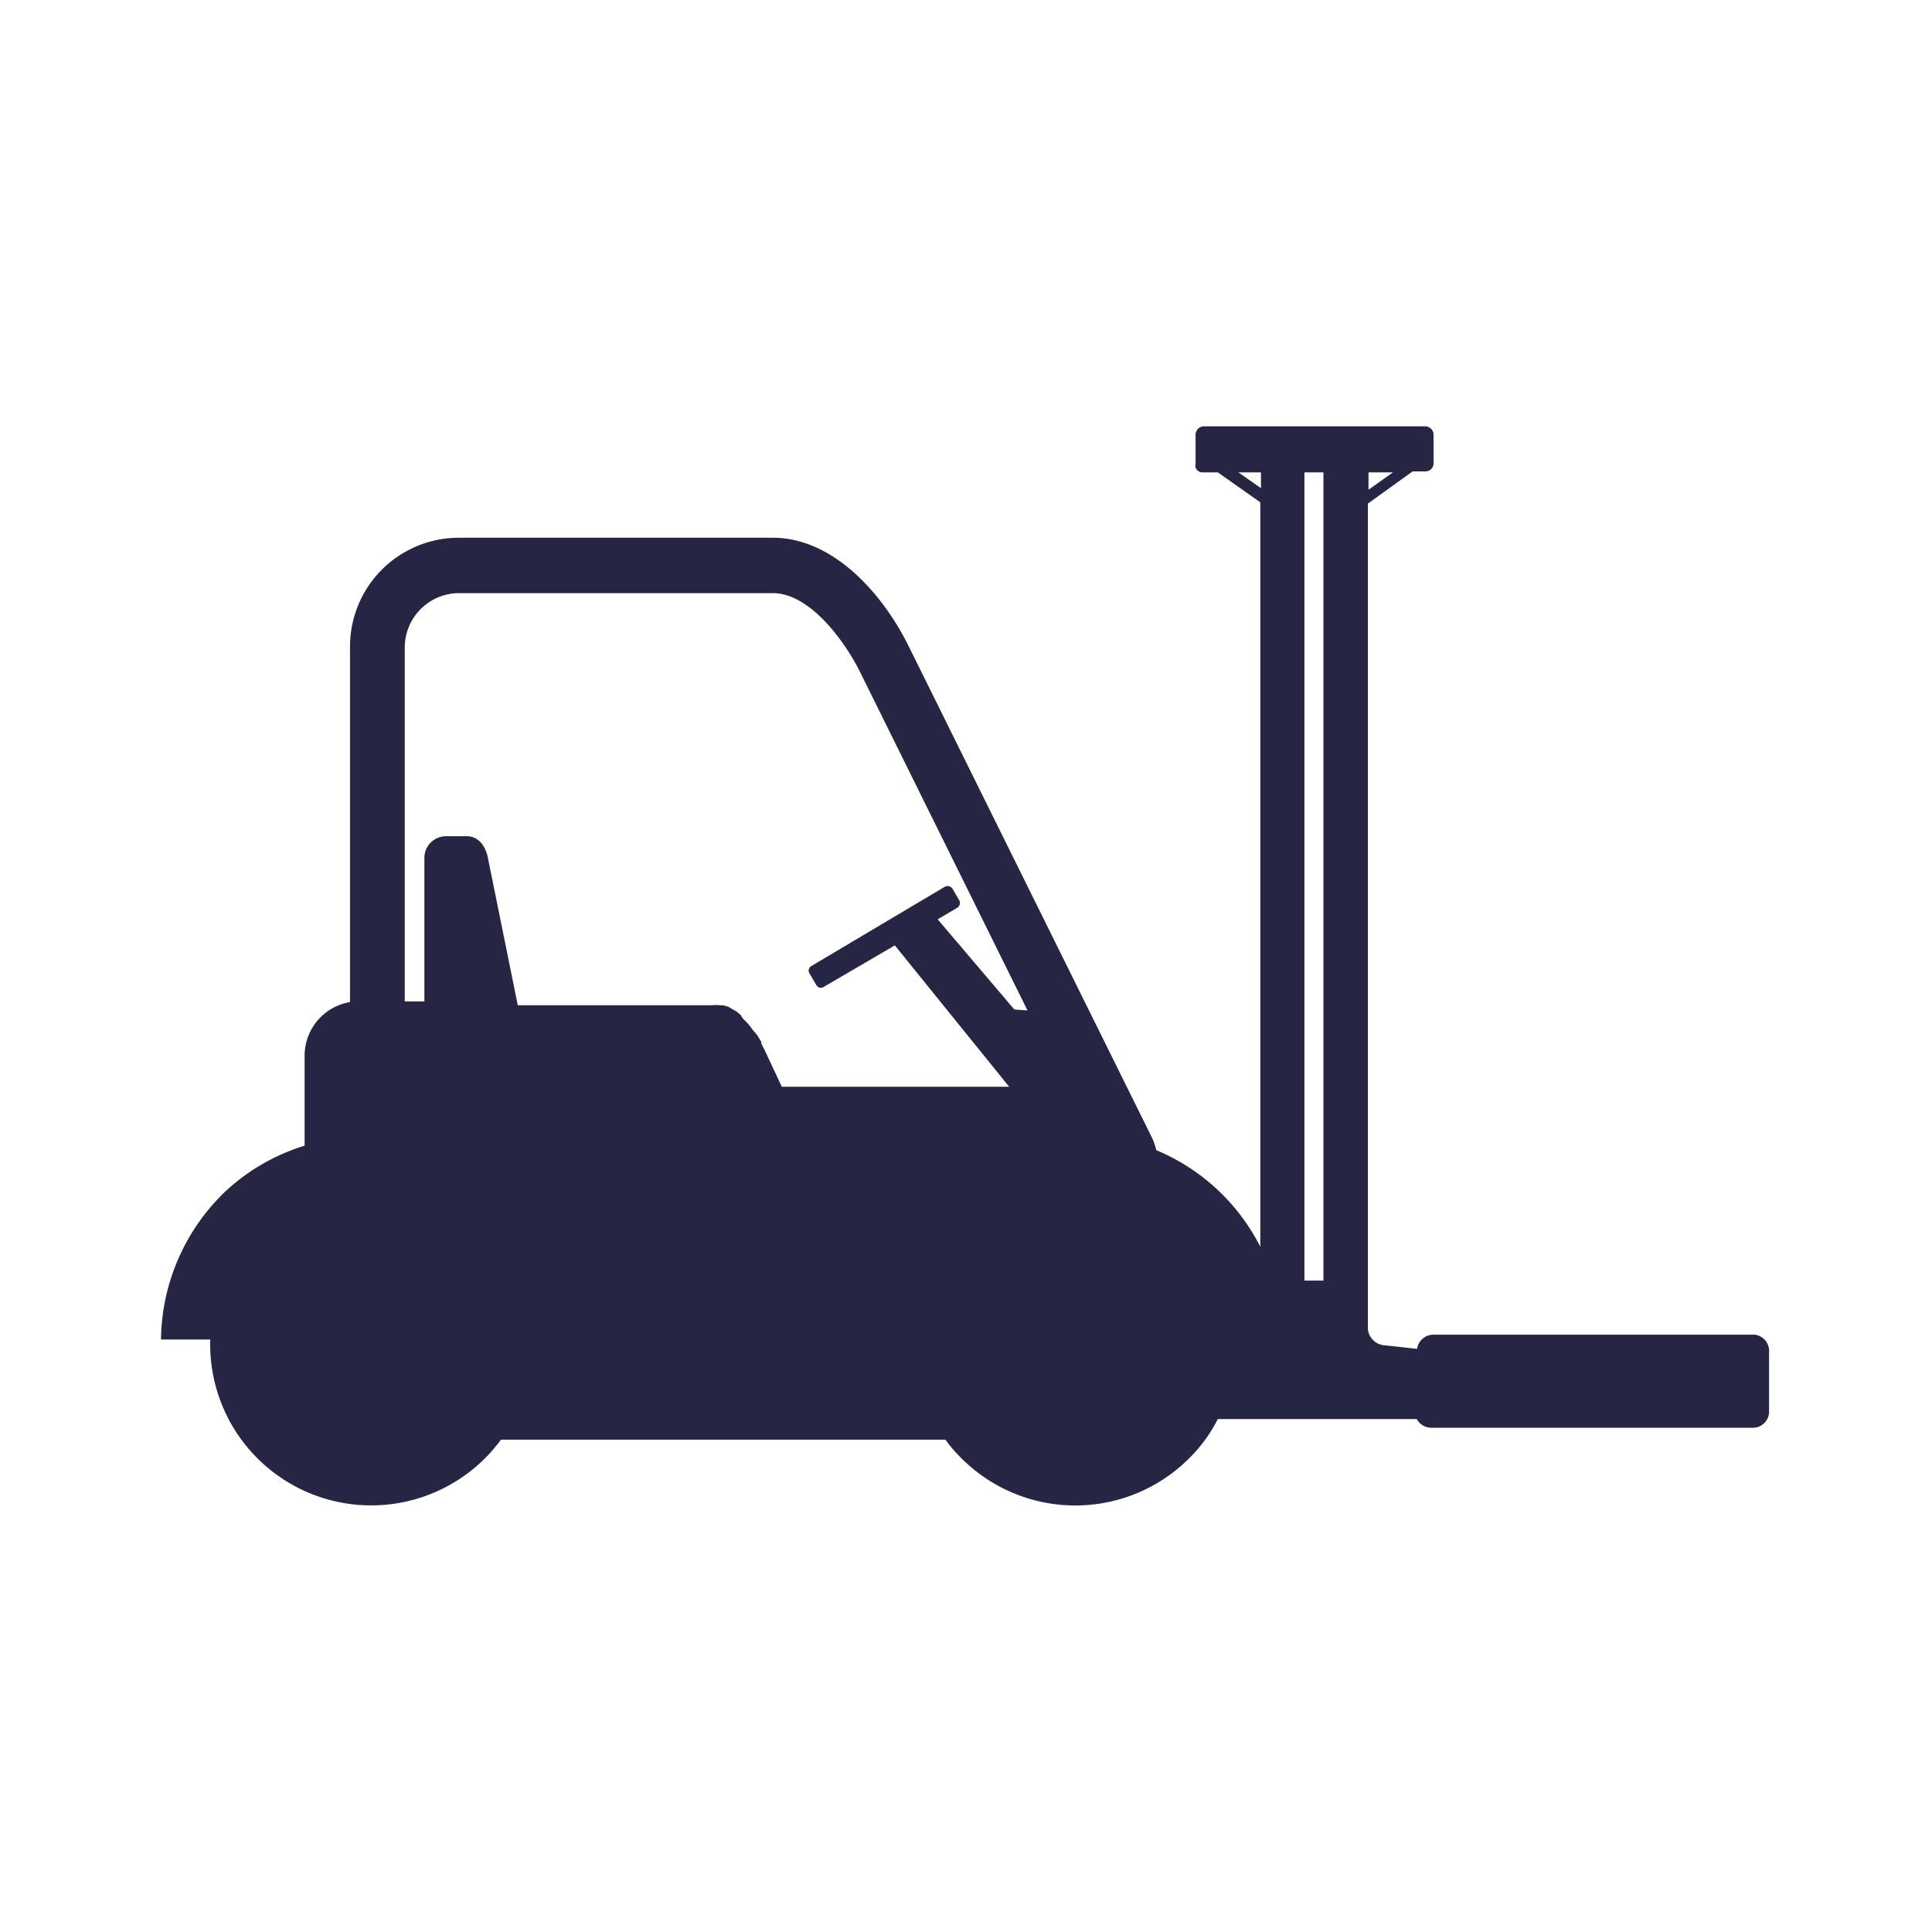 <svg id="Layer_1" data-name="Layer 1" xmlns="http://www.w3.org/2000/svg" viewBox="0 0 60 60"><title>_</title><path d="M54.5,41.45h-10a.51.51,0,0,0-.49.44l-1-.11a.56.56,0,0,1-.53-.51V15.64l1.39-1h.4a.25.25,0,0,0,.25-.25V13.5a.26.26,0,0,0-.25-.26H37.38a.26.26,0,0,0-.25.26v.92a.18.18,0,0,0,0,.1.23.23,0,0,0,.23.15h.46l1.32.93V38.72a6.37,6.37,0,0,0-3.23-3,2.14,2.14,0,0,0-.13-.38L28.22,20.07C27.4,18.41,25.86,16.7,24,16.7H14.24a3.38,3.38,0,0,0-3.37,3.37V31.12a1.69,1.69,0,0,0-1.41,1.66v2.8A6.34,6.34,0,0,0,7,37,6.46,6.46,0,0,0,5,41.6H6.53a5,5,0,0,0,8.53,3.69,4,4,0,0,0,.34-.38c.06-.06.11-.14.16-.2h13.8a4.52,4.52,0,0,0,.5.58,5,5,0,0,0,7.07,0,4.71,4.71,0,0,0,.89-1.22H44a.51.51,0,0,0,.44.27h10a.5.5,0,0,0,.5-.5V42A.51.51,0,0,0,54.5,41.45Zm-12-26.78h.76l-.76.54Zm-11,16.68-2.38-2.8.61-.36a.17.17,0,0,0,.06-.23l-.21-.36a.18.18,0,0,0-.24-.06L25.2,30a.16.16,0,0,0-.06.23l.21.36a.16.16,0,0,0,.23.06l2.21-1.29,3.55,4.39H24.28l-.53-1.13h0s0,0,0,0l-.11-.22,0-.05-.13-.21L23.39,32l-.12-.16-.08-.09-.12-.12L23,31.52l-.13-.11-.11-.06-.13-.08-.16-.05-.1,0a1.43,1.43,0,0,0-.29,0h-6l-.93-4.59c-.07-.35-.29-.66-.65-.66h-.66a.67.67,0,0,0-.66.66V31.1h-.61v-11a1.69,1.69,0,0,1,1.68-1.68H24c1.16,0,2.24,1.51,2.7,2.43l5.21,10.53Zm7.66-16.19-.7-.49h.7ZM41.1,39.77h-.59V14.67h.59Z" style="fill:#272544;fill-rule:evenodd"/></svg>